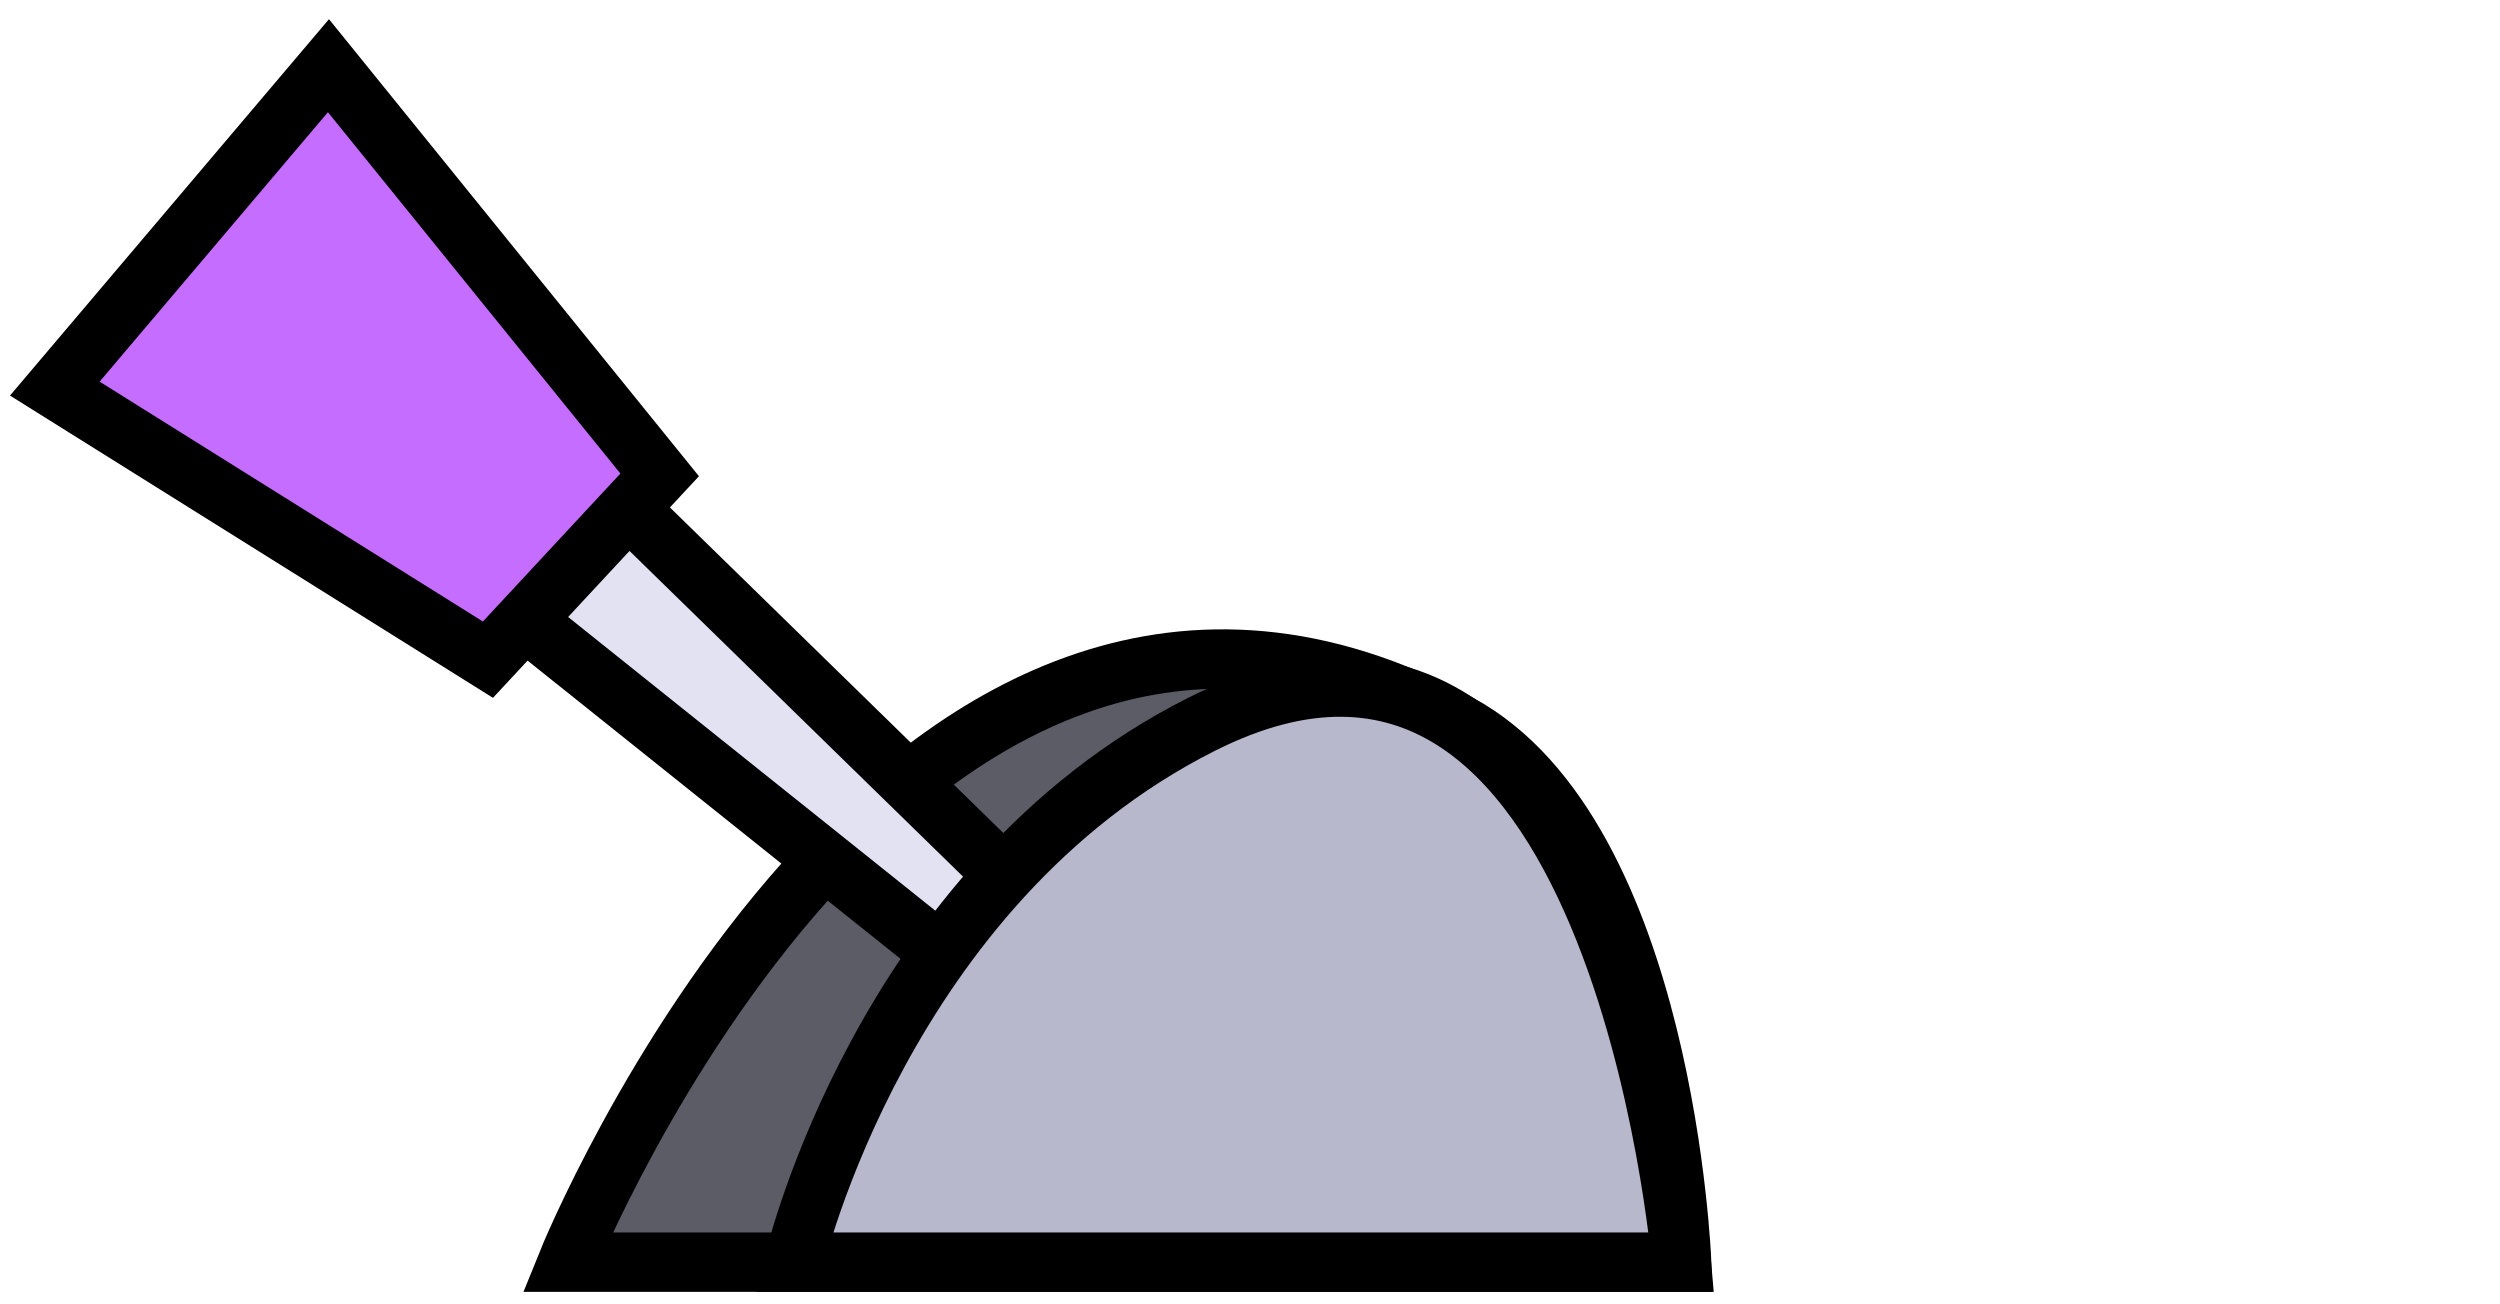 <?xml version="1.0" encoding="UTF-8"?><svg id="Livello_2" xmlns="http://www.w3.org/2000/svg" viewBox="0 0 126.35 65.9"><defs><style>.cls-1{fill:#c46dff;}.cls-1,.cls-2,.cls-3,.cls-4{stroke:#000;stroke-miterlimit:10;stroke-width:3px;}.cls-2{fill:#5c5c66;}.cls-5{fill:none;}.cls-3{fill:#e2e2f2;}.cls-4{fill:#b8b8cc;}</style></defs><g id="levers"><g><rect class="cls-5" width="126.35" height="65.9"/><g><path class="cls-2" d="M84.98,63.79H28.68s17.12-42.36,45.05-27.21c10.44,5.66,11.26,27.21,11.26,27.21Z"/><g><polygon class="cls-3" points="58.44 56.88 13.24 20.73 19.63 13.85 60.84 54.09 58.44 56.88"/><polygon class="cls-1" points="2.77 19.64 16.6 3.32 33.34 24 24.66 33.34 2.77 19.64"/></g><path class="cls-4" d="M40.13,63.79h44.85s-3.18-37.81-24.26-27.18c-16.14,8.13-20.59,27.18-20.59,27.18Z"/></g></g></g></svg>
